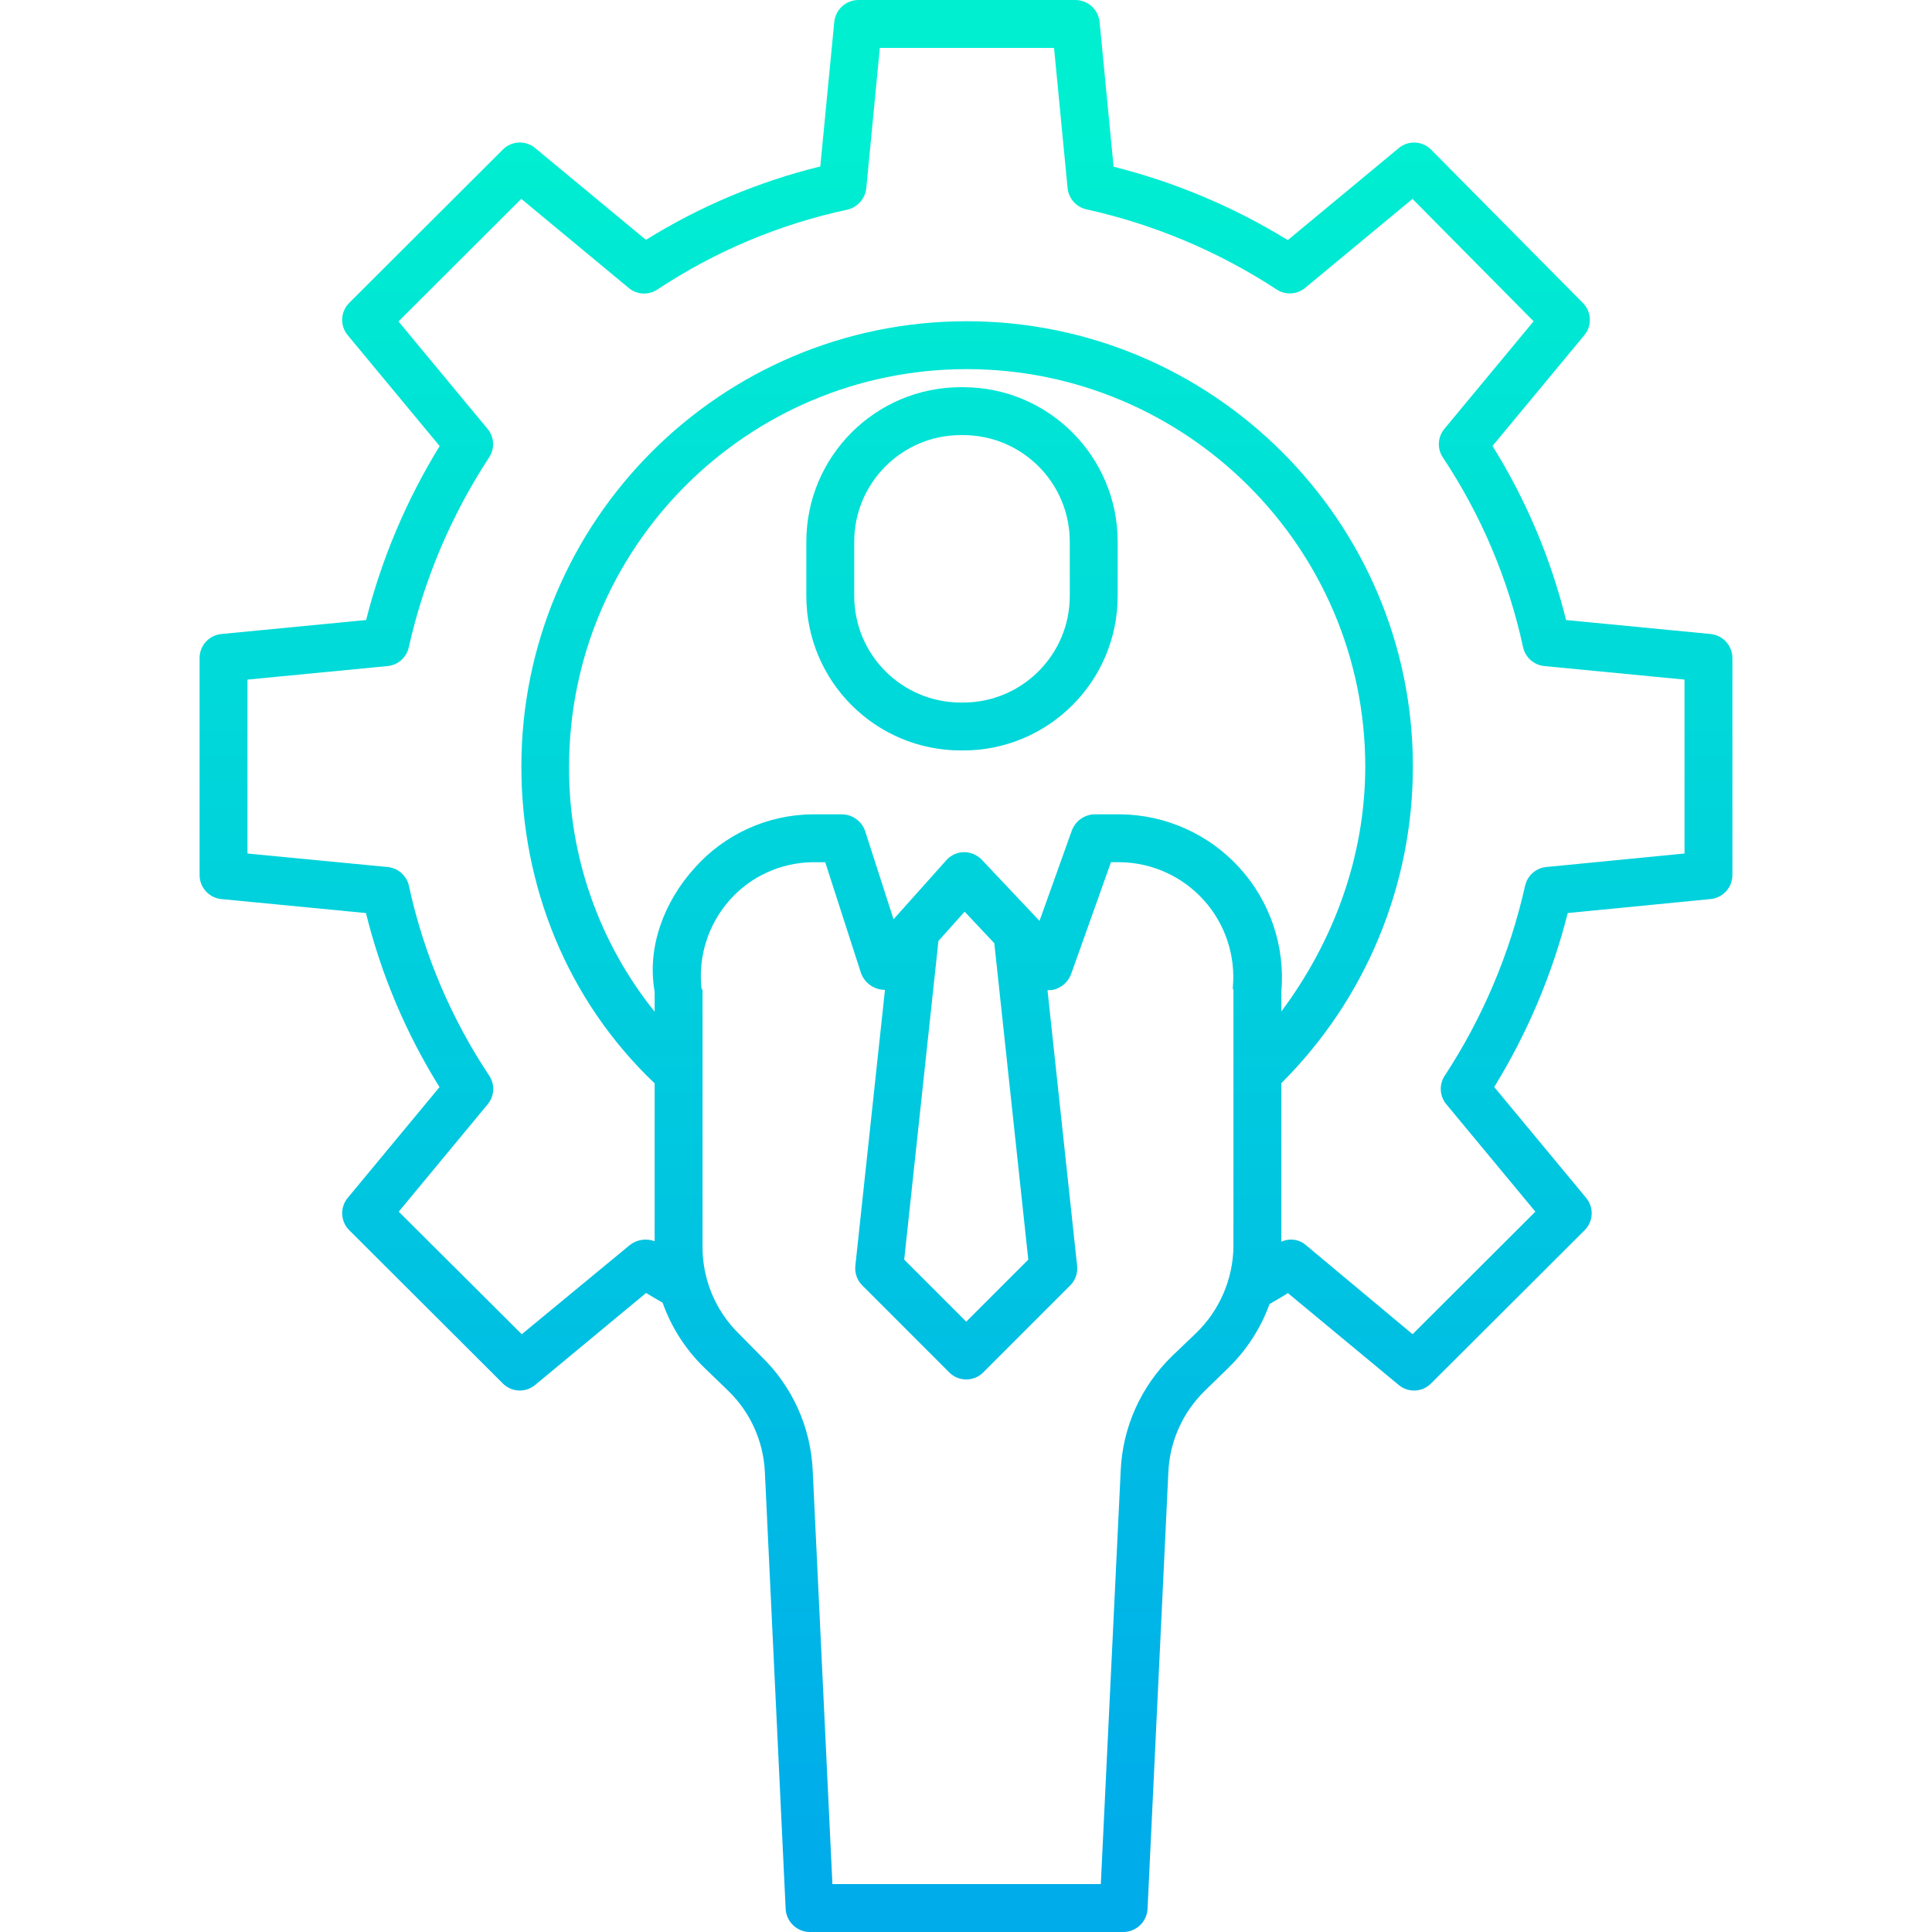 <svg height="484pt" viewBox="-50 0 484 484" width="484pt" xmlns="http://www.w3.org/2000/svg" xmlns:xlink="http://www.w3.org/1999/xlink"><linearGradient id="lg1"><stop offset="0" stop-color="#00efd1"/><stop offset="1" stop-color="#00acea"/></linearGradient><linearGradient id="linear0" gradientUnits="userSpaceOnUse" x1="192" x2="192" xlink:href="#lg1" y1="30.77" y2="464.414"/><linearGradient id="linear1" gradientUnits="userSpaceOnUse" x1="191" x2="191" xlink:href="#lg1" y1="30.77" y2="464.414"/><path d="m378.52 158.828-36.195-3.5c-3.809-15.414-10.023-30.129-18.426-43.602l23.012-27.762c1.969-2.379 1.812-5.859-.359-8.051l-38.031-38.422c-2.188-2.211-5.703-2.387-8.098-.398l-27.809 23.059c-13.523-8.32-28.242-14.52-43.641-18.387l-3.5-36.211c-.285-3.102-2.855-5.492-5.969-5.555h-54.539c-3.117.062-5.688 2.453-5.973 5.555l-3.492 36.145c-15.438 3.789-30.18 9.996-43.68 18.387l-27.77-23.008c-2.387-1.973-5.883-1.809-8.07.383l-38.5 38.422c-2.195 2.191-2.359 5.695-.379 8.082l23.043 27.789c-8.316 13.508-14.527 28.199-18.422 43.574l-36.242 3.5c-3.086.293-5.453 2.871-5.48 5.973v54.461c.027 3.102 2.395 5.68 5.48 5.973l36.199 3.5c3.809 15.414 10.027 30.133 18.43 43.605l-23.008 27.762c-1.98 2.387-1.812 5.887.383 8.074l38.5 38.422c2.191 2.188 5.684 2.348 8.066.371l27.809-23.059c1.375.836 2.754 1.641 4.133 2.426 2.184 6.172 5.766 11.754 10.469 16.309l5.918 5.715c5.57 5.367 8.875 12.664 9.234 20.395l5.207 109.398c.141 3.223 2.762 5.785 5.988 5.848h78.684c3.23-.062 5.852-2.621 5.992-5.848l5.215-109.41c.355-7.699 3.629-14.973 9.156-20.348l5.922-5.777c4.578-4.469 8.086-9.918 10.266-15.934 1.547-.883 3.09-1.793 4.609-2.734l27.77 23.023c2.383 1.977 5.879 1.812 8.066-.375l38.5-38.418c2.195-2.191 2.363-5.691.383-8.078l-23.043-27.789c8.316-13.508 14.527-28.203 18.422-43.582l35.777-3.5c3.082-.297 5.445-2.871 5.473-5.965v-54.465c-.027-3.102-2.395-5.68-5.48-5.973zm-119.688 88.695c-.023.203.168.402.168.609v64.105c-.094 8.219-3.477 16.055-9.391 21.762l-6.023 5.762c-7.727 7.527-12.309 17.703-12.824 28.48l-4.988 103.758h-67.242l-4.938-103.684c-.496-10.801-5.109-21.004-12.883-28.516l-5.68-5.75c-5.844-5.77-9.102-13.66-9.031-21.871v-64.047c0-.203-.25-.402-.27-.602-.84-7.988 1.703-15.961 7.012-21.984 5.277-5.977 12.832-9.441 20.801-9.543h3.191l8.93 27.676c.891 2.574 3.312 4.301 6.035 4.305l-7.418 69.117c-.195 1.809.438 3.609 1.719 4.898l21.816 21.824c2.34 2.344 6.141 2.348 8.484.004l21.812-21.816c1.285-1.281 1.918-3.078 1.727-4.883l-7.422-69.074c.52.031 1.043-.008 1.555-.113 2.07-.527 3.734-2.066 4.426-4.094l9.918-27.848h2.273c8.039.105 15.668 3.578 21.035 9.566 5.367 5.992 7.98 13.953 7.207 21.957zm-59.742-11.234 8.516 79.27-15.543 15.543-15.543-15.543 8.574-79.832 6.566-7.34zm31.5-32.289h-6.488c-2.574.105-4.816 1.781-5.648 4.219l-8.035 22.48-14.398-15.25c-.641-.703-1.438-1.242-2.328-1.57-2.328-.883-4.957-.242-6.613 1.617l-13.234 14.797-7.051-21.902c-.777-2.52-3.062-4.277-5.699-4.387h-7.551c-11.328.105-22.078 5.012-29.582 13.496-7.535 8.332-11.961 19.746-9.961 30.922v5.027c-13.988-17.402-21.559-39.09-21.438-61.418.047-54.98 44.617-99.531 99.598-99.559 54.984 0 99.859 44.664 99.859 99.559 0 22.625-8.016 43.941-21.016 61.355v-4.965c.98-11.359-2.828-22.609-10.5-31.043s-18.516-13.281-29.914-13.379zm141.41 9.82-34.629 3.383c-2.59.254-4.727 2.137-5.301 4.672-3.801 16.961-10.629 33.102-20.156 47.637-1.434 2.199-1.273 5.078.398 7.102l22.328 26.93-30.762 30.699-26.742-22.332c-1.703-1.465-4.105-1.789-6.137-.828v-39.738c21.102-20.996 32.961-49.543 32.957-79.312 0-61.512-50.219-111.559-111.816-111.559-61.594.039-111.508 49.969-111.527 111.559 0 29.73 11.387 58.488 33.387 79.359v39.555c-2.102-.789-4.461-.422-6.227.965l-27.059 22.336-30.824-30.699 22.301-26.93c1.688-2.043 1.832-4.949.363-7.152-9.617-14.457-16.441-30.594-20.113-47.566-.578-2.555-2.734-4.449-5.34-4.699l-35.102-3.383v-43.566l35.094-3.391c2.59-.246 4.73-2.129 5.305-4.668 3.801-16.965 10.629-33.102 20.156-47.637 1.438-2.199 1.273-5.078-.398-7.102l-22.328-26.934 30.762-30.703 26.941 22.34c2.035 1.688 4.938 1.844 7.141.383 14.488-9.598 30.648-16.391 47.641-20.027 2.57-.609 4.469-2.793 4.711-5.422l3.387-35.09h43.648l3.387 35.09c.25 2.617 2.152 4.781 4.723 5.355 16.984 3.762 33.145 10.574 47.699 20.105 2.195 1.418 5.055 1.25 7.074-.41l26.914-22.309 30.336 30.656-22.352 26.957c-1.691 2.043-1.848 4.949-.379 7.156 9.613 14.457 16.434 30.59 20.102 47.562.578 2.559 2.734 4.453 5.34 4.699l35.098 3.387zm0 0" fill="url(#linear0)"/><path d="m230 135.723c0-21.387-17.336-38.723-38.723-38.723h-.555c-21.387 0-38.723 17.336-38.723 38.723v13.555c0 21.387 17.336 38.723 38.723 38.723h.555c21.387 0 38.723-17.336 38.723-38.723zm-12 13.555c0 14.758-11.965 26.723-26.723 26.723h-.555c-14.758 0-26.723-11.965-26.723-26.723v-13.555c0-14.758 11.965-26.723 26.723-26.723h.555c14.758 0 26.723 11.965 26.723 26.723zm0 0" fill="url(#linear1)"/></svg>